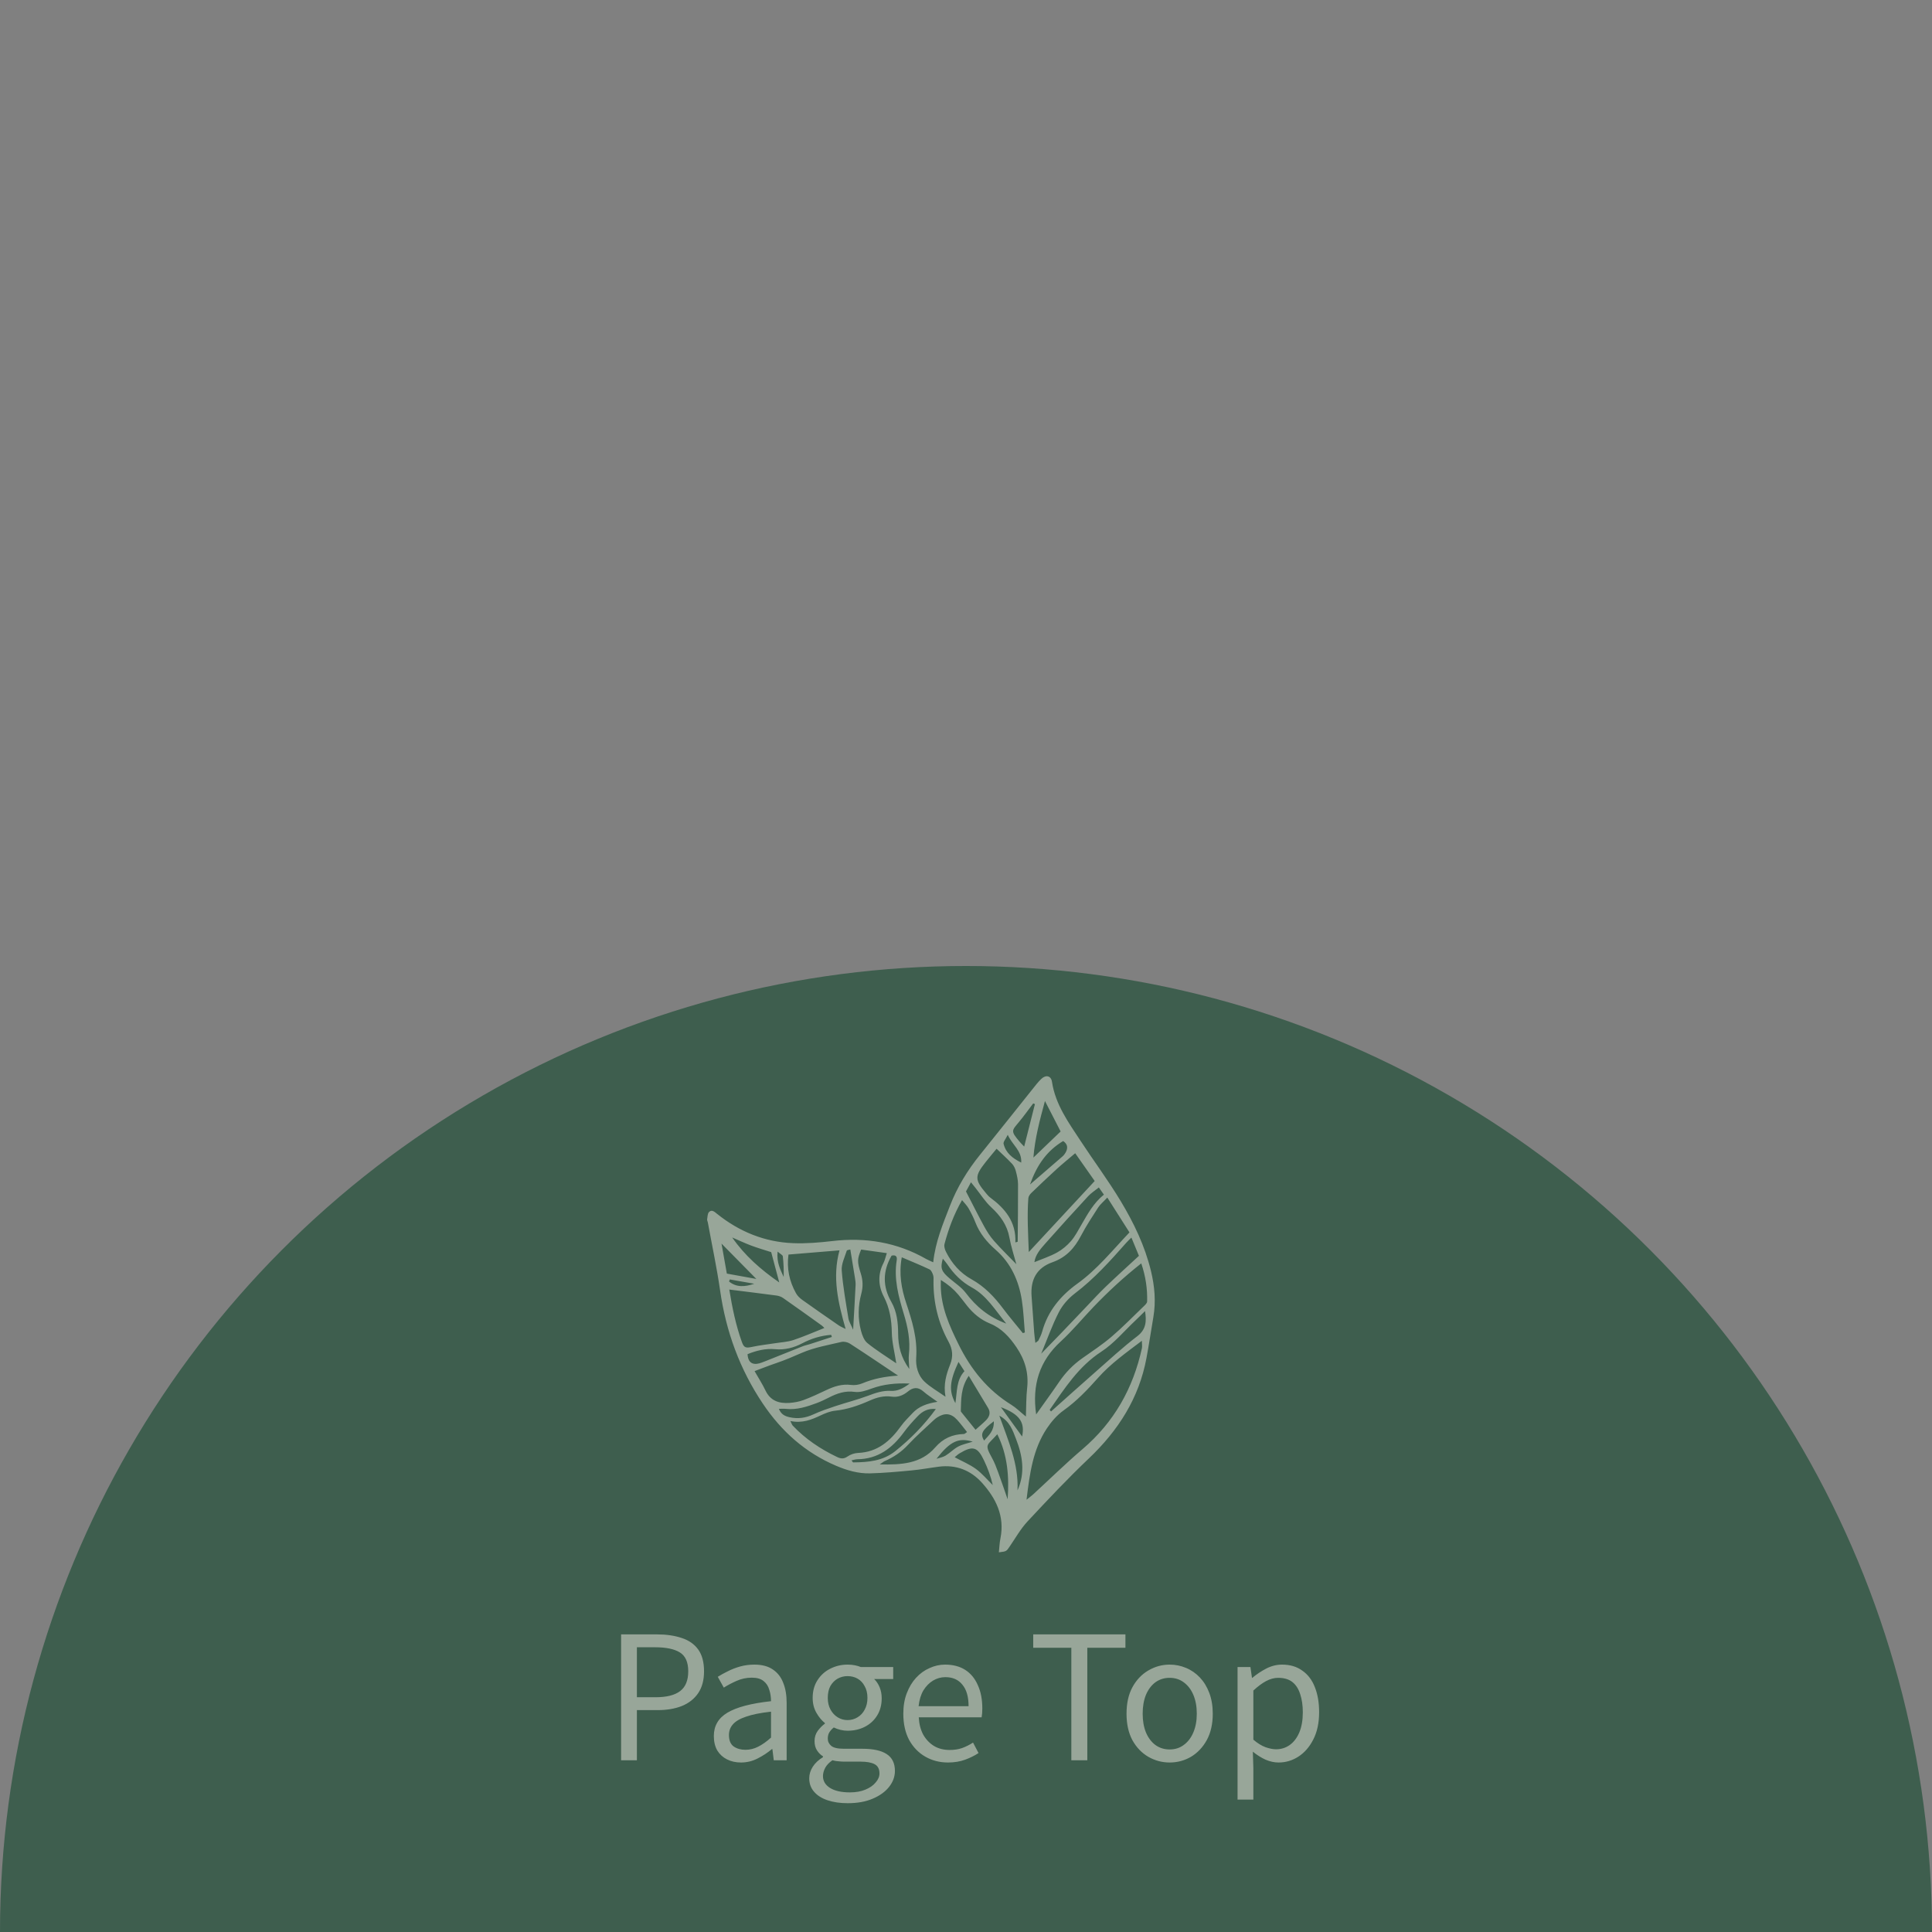 <svg width="90" height="90" viewBox="0 0 90 90" fill="none" xmlns="http://www.w3.org/2000/svg">
<rect x="0" y="0" width="90" height="90" fill="#808080" stroke="none"/>
<g clip-path="url(#clip0_574_13843)">
<circle cx="45" cy="90" r="45" fill="#3E5E4E"/>
<g clip-path="url(#clip1_574_13843)">
<path d="M40.534 68.635C41.174 68.617 41.815 68.56 42.453 68.499C42.885 68.459 43.312 68.378 43.742 68.323C44.537 68.223 45.217 68.489 45.74 69.069C46.395 69.796 46.811 70.628 46.605 71.658C46.562 71.869 46.555 72.087 46.531 72.313C46.886 72.272 46.88 72.268 47.032 72.046C47.305 71.649 47.544 71.22 47.869 70.871C48.799 69.873 49.736 68.878 50.724 67.939C52.092 66.639 53.061 65.132 53.408 63.259C53.525 62.627 53.62 61.991 53.728 61.357C53.851 60.631 53.789 59.918 53.616 59.206C53.333 58.039 52.818 56.967 52.206 55.951C51.627 54.989 50.953 54.084 50.336 53.144C49.773 52.287 49.164 51.451 49.005 50.393C48.962 50.11 48.723 50.054 48.507 50.26C48.356 50.403 48.23 50.572 48.099 50.735C47.286 51.75 46.48 52.77 45.663 53.781C45.072 54.511 44.59 55.298 44.25 56.178C43.926 57.016 43.575 57.843 43.473 58.803C43.314 58.728 43.225 58.694 43.143 58.647C41.78 57.869 40.319 57.631 38.77 57.813C38.165 57.884 37.55 57.935 36.943 57.911C35.617 57.859 34.441 57.376 33.406 56.548C33.291 56.456 33.165 56.33 33.032 56.458C32.959 56.528 32.961 56.683 32.941 56.802C32.934 56.846 32.964 56.895 32.973 56.942C33.166 58.001 33.393 59.055 33.546 60.12C33.82 62.03 34.461 63.787 35.539 65.392C36.405 66.68 37.512 67.668 38.944 68.279C39.452 68.496 39.981 68.65 40.534 68.635ZM39.746 68.124C39.728 68.125 39.71 68.082 39.667 68.029C39.767 68.009 39.853 67.978 39.939 67.977C40.896 67.967 41.561 67.464 42.101 66.727C42.3 66.456 42.526 66.203 42.76 65.962C42.975 65.74 43.238 65.598 43.596 65.638C43.041 66.397 42.41 67.036 41.702 67.602C41.128 68.06 40.442 68.118 39.746 68.124ZM40.984 68.219C41.111 68.131 41.155 68.088 41.209 68.065C41.625 67.885 41.988 67.642 42.302 67.303C42.681 66.895 43.105 66.528 43.51 66.144C43.557 66.101 43.609 66.061 43.662 66.027C44.016 65.802 44.306 65.833 44.589 66.143C44.749 66.319 44.89 66.512 45.049 66.71C44.978 66.755 44.942 66.8 44.904 66.801C44.364 66.816 43.93 67.006 43.561 67.431C42.901 68.189 41.996 68.238 40.984 68.219ZM43.625 67.955C44.277 67.127 44.653 66.965 45.314 67.157C45.06 67.24 44.831 67.283 44.635 67.388C44.425 67.499 44.254 67.683 44.049 67.808C43.924 67.884 43.768 67.908 43.625 67.955ZM45.468 68.433C45.178 68.22 44.835 68.079 44.473 67.883C44.55 67.82 44.618 67.751 44.698 67.704C45.315 67.334 45.537 67.393 45.84 68.034C46.013 68.399 46.155 68.778 46.247 69.181C45.989 68.929 45.755 68.645 45.468 68.433ZM46.939 69.841C46.793 69.422 46.651 69.001 46.498 68.584C46.415 68.359 46.33 68.132 46.215 67.923C45.844 67.249 45.977 67.355 46.458 66.813C46.94 67.782 47.016 68.799 46.939 69.842L46.939 69.841ZM45.128 64.093C45.458 64.64 45.747 65.114 46.031 65.591C46.157 65.803 46.093 65.996 45.935 66.158C45.791 66.305 45.63 66.435 45.444 66.603C45.224 66.332 45.015 66.072 44.806 65.812C44.786 65.788 44.757 65.758 44.758 65.731C44.777 65.198 44.748 64.653 45.128 64.093ZM44.506 65.363C44.195 64.797 44.234 64.342 44.651 63.444C44.745 63.59 44.827 63.719 44.928 63.875C44.547 64.287 44.589 64.82 44.506 65.363ZM46.296 66.209C46.314 66.66 46.057 66.865 45.842 67.108C45.658 66.794 45.735 66.635 46.296 66.209ZM46.552 65.948C47.041 66.207 47.175 66.635 47.33 67.031C47.632 67.806 47.772 68.602 47.399 69.427C47.458 68.208 46.971 67.116 46.552 65.948ZM53.194 62.809C52.785 64.671 51.901 66.247 50.438 67.497C49.645 68.174 48.898 68.906 48.129 69.613C48.052 69.683 47.967 69.744 47.82 69.864C47.967 68.646 48.117 67.519 48.765 66.543C48.975 66.227 49.241 65.92 49.547 65.702C50.158 65.268 50.663 64.735 51.154 64.183C51.735 63.528 52.443 63.027 53.192 62.459C53.194 62.614 53.214 62.716 53.194 62.809L53.194 62.809ZM47.614 66.919C47.279 66.456 46.938 65.983 46.627 65.553C47.513 65.886 47.751 66.27 47.614 66.919ZM52.983 62.242C52.297 62.766 51.661 63.357 51.011 63.928C50.326 64.529 49.649 65.139 48.961 65.752C48.921 65.702 48.896 65.678 48.899 65.674C49.595 64.678 50.24 63.657 51.305 62.965C51.9 62.578 52.371 62.002 52.897 61.509C53.048 61.367 53.193 61.22 53.34 61.075C53.414 61.545 53.394 61.928 52.983 62.242ZM53.438 60.628C53.436 60.716 53.322 60.811 53.244 60.886C52.758 61.354 52.286 61.839 51.773 62.276C51.347 62.639 50.875 62.95 50.416 63.273C49.99 63.573 49.636 63.937 49.343 64.368C49.003 64.868 48.645 65.357 48.268 65.889C48.072 64.513 48.419 63.401 49.418 62.486C49.96 61.989 50.43 61.414 50.94 60.882C51.618 60.176 52.332 59.509 53.164 58.853C53.372 59.464 53.453 60.04 53.438 60.628ZM53.056 58.501C52.511 59.007 52.001 59.468 51.504 59.944C51.193 60.243 50.901 60.563 50.603 60.875C50.215 61.28 49.831 61.688 49.442 62.093C49.144 62.404 48.843 62.711 48.503 63.06C48.785 62.385 49.014 61.731 49.328 61.121C49.499 60.79 49.774 60.48 50.072 60.253C50.975 59.567 51.723 58.734 52.467 57.892C52.527 57.824 52.594 57.762 52.705 57.651C52.839 57.975 52.951 58.247 53.056 58.501ZM52.615 57.41C51.814 58.254 51.109 59.135 50.192 59.794C49.394 60.369 48.81 61.08 48.546 62.038C48.508 62.175 48.441 62.306 48.378 62.436C48.36 62.473 48.311 62.494 48.232 62.557C48.21 62.37 48.187 62.22 48.176 62.069C48.133 61.508 48.096 60.947 48.055 60.386C47.998 59.616 48.29 59.061 49.025 58.801C49.672 58.572 50.057 58.139 50.359 57.562C50.597 57.109 50.88 56.679 51.158 56.248C51.251 56.104 51.392 55.992 51.583 55.787C51.954 56.37 52.277 56.878 52.615 57.41ZM48.186 58.796C48.234 58.447 48.47 58.182 48.695 57.927C49.351 57.184 50.019 56.451 50.691 55.723C50.828 55.575 51.005 55.464 51.188 55.316C51.273 55.438 51.342 55.535 51.424 55.651C50.944 56.039 50.67 56.546 50.382 57.043C50.229 57.306 50.089 57.583 49.893 57.811C49.71 58.023 49.481 58.214 49.237 58.349C48.91 58.529 48.548 58.646 48.186 58.796ZM50.995 55.016C49.971 56.12 48.968 57.201 47.925 58.324C47.894 57.468 47.842 56.643 47.904 55.817C47.911 55.733 47.975 55.638 48.04 55.576C48.43 55.199 48.824 54.825 49.225 54.459C49.493 54.215 49.776 53.987 50.087 53.722C50.389 54.153 50.7 54.595 50.995 55.016ZM48.678 51.289C48.938 51.795 49.161 52.229 49.408 52.708C48.983 53.115 48.582 53.5 48.14 53.924C48.211 53.031 48.43 52.201 48.678 51.289ZM47.466 52.269C47.699 51.988 47.911 51.69 48.132 51.4C48.158 51.412 48.184 51.423 48.21 51.435C48.048 52.074 47.887 52.713 47.71 53.412C47.606 53.302 47.552 53.249 47.503 53.191C47.063 52.679 47.134 52.67 47.466 52.269ZM46.751 53.286C46.728 53.193 46.848 53.064 46.945 52.864C47.164 53.351 47.605 53.596 47.573 54.158C47.154 53.953 46.854 53.701 46.751 53.286ZM49.526 53.154C49.734 53.294 49.758 53.473 49.645 53.681C49.608 53.75 49.557 53.816 49.498 53.868C49.018 54.286 48.535 54.701 47.982 55.178C48.3 54.278 48.76 53.613 49.526 53.154ZM45.903 54.15C46.078 53.927 46.263 53.711 46.425 53.513C46.685 53.763 46.926 53.98 47.147 54.216C47.23 54.305 47.289 54.431 47.32 54.55C47.373 54.75 47.423 54.958 47.424 55.163C47.428 56.058 47.415 56.952 47.408 57.846C47.372 57.856 47.336 57.866 47.3 57.876C47.34 56.923 46.825 56.301 46.128 55.786C46.052 55.73 45.99 55.652 45.928 55.579C45.404 54.957 45.4 54.789 45.903 54.15L45.903 54.15ZM44.999 55.503C45.048 55.412 45.129 55.263 45.231 55.076C45.318 55.184 45.374 55.252 45.429 55.321C45.676 55.631 45.891 55.977 46.179 56.243C46.606 56.638 46.918 57.069 47.023 57.654C47.099 58.073 47.236 58.481 47.345 58.891C46.986 58.519 46.631 58.175 46.304 57.805C46.126 57.604 45.978 57.371 45.849 57.136C45.565 56.617 45.302 56.088 44.999 55.503ZM44.066 58.31C44.014 58.204 43.97 58.059 43.998 57.953C44.183 57.257 44.428 56.583 44.816 55.906C44.935 56.053 45.045 56.16 45.118 56.287C45.237 56.495 45.347 56.711 45.433 56.934C45.635 57.456 45.972 57.861 46.392 58.23C47.091 58.844 47.46 59.66 47.601 60.568C47.679 61.065 47.697 61.57 47.741 62.072C47.71 62.082 47.679 62.092 47.648 62.102C47.34 61.72 47.021 61.347 46.726 60.955C46.318 60.411 45.862 59.93 45.258 59.595C44.726 59.3 44.337 58.853 44.066 58.31L44.066 58.31ZM43.92 58.634C44 58.733 44.072 58.809 44.129 58.895C44.427 59.345 44.797 59.716 45.274 59.977C45.963 60.355 46.35 61.02 46.876 61.658C46.044 61.349 45.469 60.861 44.99 60.229C44.791 59.967 44.497 59.775 44.241 59.558C43.853 59.228 43.795 59.083 43.92 58.634ZM44.641 60.31C44.786 60.481 44.919 60.663 45.059 60.838C45.345 61.193 45.684 61.479 46.112 61.653C46.655 61.873 47.025 62.282 47.347 62.756C47.74 63.334 47.927 63.949 47.849 64.653C47.801 65.077 47.809 65.508 47.79 65.988C47.515 65.763 47.333 65.578 47.118 65.445C46.004 64.758 45.227 63.79 44.654 62.627C44.225 61.757 43.833 60.885 43.825 59.892C43.824 59.83 43.826 59.767 43.828 59.625C44.163 59.833 44.42 60.049 44.641 60.31ZM43.299 59.132C43.38 59.17 43.434 59.299 43.467 59.397C43.497 59.484 43.487 59.588 43.486 59.684C43.478 60.684 43.706 61.627 44.187 62.503C44.379 62.852 44.41 63.193 44.263 63.56C44.08 64.021 43.94 64.491 44.045 65.066C43.671 64.802 43.331 64.615 43.061 64.356C42.76 64.067 42.652 63.639 42.68 63.247C42.744 62.353 42.491 61.536 42.217 60.71C41.993 60.037 41.866 59.346 42.008 58.57C42.458 58.763 42.884 58.935 43.299 59.132ZM41.773 58.706C41.632 59.573 41.855 60.392 42.102 61.206C42.29 61.824 42.414 62.446 42.34 63.098C42.317 63.295 42.348 63.498 42.358 63.773C41.968 63.238 41.842 62.702 41.839 62.134C41.836 61.615 41.784 61.106 41.522 60.648C41.113 59.931 41.115 59.22 41.533 58.493C41.697 58.454 41.806 58.501 41.773 58.706ZM40.115 58.209C40.489 58.261 40.878 58.315 41.311 58.376C41.248 58.567 41.221 58.707 41.159 58.829C40.886 59.359 40.909 59.896 41.172 60.405C41.445 60.936 41.534 61.484 41.544 62.075C41.551 62.532 41.672 62.988 41.752 63.508C41.289 63.191 40.826 62.906 40.407 62.566C40.251 62.44 40.162 62.194 40.107 61.986C39.958 61.417 39.971 60.835 40.122 60.269C40.209 59.943 40.2 59.645 40.1 59.327C39.924 58.767 39.934 58.649 40.115 58.209L40.115 58.209ZM39.444 58.266C39.456 58.226 39.575 58.219 39.611 58.207C39.687 58.667 39.759 59.098 39.827 59.53C39.845 59.64 39.862 59.753 39.857 59.863C39.825 60.516 39.786 61.168 39.742 61.943C39.639 61.702 39.546 61.564 39.522 61.414C39.403 60.673 39.267 59.931 39.211 59.184C39.189 58.884 39.349 58.568 39.444 58.266L39.444 58.266ZM39.107 58.246C38.76 59.513 39.047 60.692 39.392 61.908C39.275 61.847 39.161 61.803 39.064 61.736C38.498 61.346 37.932 60.954 37.373 60.554C37.258 60.472 37.147 60.364 37.08 60.242C36.77 59.685 36.643 59.09 36.73 58.442C37.546 58.375 38.322 58.311 39.107 58.246ZM36.467 58.526C36.504 58.843 36.513 59.163 36.508 59.488C36.355 59.147 36.171 58.813 36.224 58.304C36.347 58.413 36.46 58.463 36.467 58.526ZM34.108 57.646C34.403 57.773 34.694 57.911 34.995 58.024C35.308 58.141 35.63 58.234 35.925 58.329C36.053 58.812 36.167 59.24 36.301 59.741C35.44 59.143 34.699 58.496 34.108 57.646ZM33.611 57.932C34.18 58.51 34.675 59.011 35.233 59.578C34.73 59.486 34.297 59.408 33.859 59.329C33.776 58.864 33.703 58.446 33.611 57.932ZM33.998 59.601C34.378 59.668 34.757 59.735 35.136 59.802C34.714 59.946 34.31 59.984 33.961 59.697C33.973 59.665 33.986 59.633 33.998 59.601ZM34.556 62.506C34.28 61.734 34.113 60.935 33.973 60.072C34.734 60.168 35.453 60.255 36.171 60.351C36.277 60.365 36.391 60.404 36.478 60.465C37.083 60.887 37.683 61.318 38.283 61.748C38.331 61.782 38.369 61.831 38.401 61.863C37.91 62.057 37.444 62.264 36.961 62.424C36.692 62.514 36.397 62.527 36.113 62.572C35.768 62.626 35.419 62.662 35.077 62.735C34.742 62.808 34.66 62.797 34.556 62.506L34.556 62.506ZM34.824 63.082C35.238 62.914 35.66 62.808 36.118 62.851C36.558 62.892 36.976 62.784 37.368 62.578C37.794 62.354 38.243 62.216 38.72 62.183C38.73 62.216 38.741 62.248 38.751 62.281C38.409 62.393 38.067 62.506 37.724 62.616C37.617 62.651 37.506 62.67 37.402 62.711C36.824 62.939 36.248 63.172 35.672 63.402C35.612 63.426 35.552 63.448 35.492 63.471C35.172 63.596 34.851 63.576 34.824 63.082ZM35.661 64.778C35.517 64.476 35.334 64.193 35.151 63.872C35.514 63.737 35.833 63.609 36.159 63.499C36.568 63.361 36.962 63.19 37.357 63.019C37.935 62.769 38.575 62.659 39.195 62.513C39.317 62.484 39.488 62.523 39.596 62.593C40.348 63.08 41.09 63.583 41.835 64.081C41.234 64.12 40.692 64.223 40.164 64.444C40.008 64.509 39.816 64.538 39.648 64.516C39.228 64.461 38.857 64.582 38.489 64.757C38.141 64.922 37.792 65.086 37.432 65.22C37.225 65.297 36.997 65.337 36.776 65.353C36.295 65.387 35.891 65.26 35.661 64.778ZM36.284 65.629C36.402 65.629 36.504 65.619 36.605 65.63C37.117 65.687 37.589 65.531 38.056 65.357C38.25 65.284 38.438 65.192 38.624 65.098C39 64.907 39.372 64.777 39.818 64.84C40.07 64.875 40.356 64.775 40.608 64.683C41.16 64.483 41.722 64.422 42.376 64.452C42.073 64.677 41.815 64.811 41.498 64.792C41.119 64.77 40.778 64.89 40.428 65.022C39.936 65.207 39.422 65.335 38.922 65.501C38.574 65.617 38.224 65.734 37.893 65.887C37.527 66.056 37.169 66.108 36.773 66.018C36.549 65.967 36.387 65.88 36.283 65.629L36.284 65.629ZM36.818 66.197C37.379 66.311 37.801 66.136 38.224 65.937C38.439 65.836 38.672 65.74 38.904 65.716C39.472 65.658 39.997 65.474 40.511 65.246C40.839 65.1 41.169 65.008 41.535 65.061C41.819 65.102 42.071 65.005 42.292 64.823C42.533 64.623 42.766 64.598 43.018 64.822C43.194 64.978 43.398 65.103 43.671 65.302C43.174 65.38 42.797 65.519 42.511 65.827C42.327 66.026 42.127 66.215 41.97 66.435C41.473 67.127 40.881 67.646 39.972 67.683C39.804 67.69 39.617 67.754 39.48 67.85C39.304 67.973 39.162 67.953 38.993 67.872C38.22 67.503 37.518 67.034 36.927 66.408C36.896 66.375 36.883 66.325 36.818 66.197Z" fill="#F3EEE5" fill-opacity="0.5"/>
</g>
<path d="M28.933 82V76.136H30.605C31.042 76.136 31.426 76.192 31.757 76.304C32.088 76.411 32.344 76.589 32.525 76.84C32.706 77.091 32.797 77.429 32.797 77.856C32.797 78.267 32.706 78.605 32.525 78.872C32.344 79.139 32.09 79.339 31.765 79.472C31.44 79.6 31.064 79.664 30.637 79.664H29.669V82H28.933ZM29.669 79.064H30.541C31.053 79.064 31.434 78.968 31.685 78.776C31.936 78.584 32.061 78.277 32.061 77.856C32.061 77.429 31.93 77.136 31.669 76.976C31.413 76.816 31.026 76.736 30.509 76.736H29.669V79.064ZM34.517 82.104C34.277 82.104 34.061 82.056 33.869 81.96C33.677 81.864 33.525 81.725 33.413 81.544C33.307 81.357 33.253 81.133 33.253 80.872C33.253 80.397 33.464 80.035 33.885 79.784C34.312 79.528 34.989 79.349 35.917 79.248C35.917 79.061 35.891 78.885 35.837 78.72C35.789 78.549 35.701 78.413 35.573 78.312C35.445 78.205 35.261 78.152 35.021 78.152C34.771 78.152 34.533 78.203 34.309 78.304C34.091 78.4 33.893 78.504 33.717 78.616L33.437 78.112C33.571 78.027 33.725 77.941 33.901 77.856C34.077 77.765 34.269 77.691 34.477 77.632C34.685 77.573 34.907 77.544 35.141 77.544C35.493 77.544 35.779 77.619 35.997 77.768C36.221 77.917 36.384 78.125 36.485 78.392C36.592 78.653 36.645 78.965 36.645 79.328V82H36.045L35.981 81.48H35.957C35.755 81.651 35.531 81.797 35.285 81.92C35.045 82.043 34.789 82.104 34.517 82.104ZM34.725 81.512C34.933 81.512 35.131 81.464 35.317 81.368C35.509 81.272 35.709 81.131 35.917 80.944V79.736C35.432 79.789 35.045 79.867 34.757 79.968C34.469 80.064 34.264 80.184 34.141 80.328C34.019 80.467 33.957 80.632 33.957 80.824C33.957 81.075 34.032 81.253 34.181 81.36C34.331 81.461 34.512 81.512 34.725 81.512ZM39.489 84C39.137 84 38.825 83.955 38.553 83.864C38.281 83.773 38.07 83.64 37.921 83.464C37.772 83.293 37.697 83.085 37.697 82.84C37.697 82.653 37.753 82.472 37.865 82.296C37.977 82.125 38.134 81.979 38.337 81.856V81.816C38.225 81.747 38.132 81.653 38.057 81.536C37.982 81.419 37.945 81.275 37.945 81.104C37.945 80.923 37.996 80.763 38.097 80.624C38.204 80.485 38.313 80.376 38.425 80.296V80.264C38.281 80.152 38.15 79.995 38.033 79.792C37.916 79.589 37.857 79.357 37.857 79.096C37.857 78.776 37.932 78.501 38.081 78.272C38.23 78.037 38.428 77.859 38.673 77.736C38.924 77.608 39.193 77.544 39.481 77.544C39.609 77.544 39.724 77.555 39.825 77.576C39.932 77.597 40.022 77.624 40.097 77.656H41.609V78.216H40.721C40.828 78.317 40.913 78.445 40.977 78.6C41.041 78.755 41.073 78.925 41.073 79.112C41.073 79.421 41.001 79.691 40.857 79.92C40.718 80.144 40.529 80.317 40.289 80.44C40.049 80.563 39.78 80.624 39.481 80.624C39.38 80.624 39.27 80.611 39.153 80.584C39.041 80.557 38.937 80.52 38.841 80.472C38.761 80.536 38.694 80.608 38.641 80.688C38.588 80.768 38.561 80.869 38.561 80.992C38.561 81.125 38.614 81.237 38.721 81.328C38.828 81.419 39.028 81.464 39.321 81.464H40.177C40.678 81.464 41.054 81.547 41.305 81.712C41.561 81.877 41.689 82.139 41.689 82.496C41.689 82.763 41.598 83.011 41.417 83.24C41.236 83.469 40.98 83.653 40.649 83.792C40.324 83.931 39.937 84 39.489 84ZM39.481 80.128C39.652 80.128 39.806 80.085 39.945 80C40.089 79.915 40.201 79.795 40.281 79.64C40.366 79.485 40.409 79.304 40.409 79.096C40.409 78.883 40.366 78.701 40.281 78.552C40.201 78.397 40.092 78.28 39.953 78.2C39.814 78.12 39.657 78.08 39.481 78.08C39.316 78.08 39.161 78.12 39.017 78.2C38.878 78.28 38.766 78.395 38.681 78.544C38.601 78.693 38.561 78.877 38.561 79.096C38.561 79.304 38.604 79.485 38.689 79.64C38.774 79.795 38.886 79.915 39.025 80C39.164 80.085 39.316 80.128 39.481 80.128ZM39.593 83.496C39.87 83.496 40.11 83.453 40.313 83.368C40.521 83.283 40.681 83.171 40.793 83.032C40.91 82.899 40.969 82.76 40.969 82.616C40.969 82.408 40.894 82.264 40.745 82.184C40.596 82.104 40.377 82.064 40.089 82.064H39.337C39.257 82.064 39.166 82.059 39.065 82.048C38.969 82.043 38.873 82.027 38.777 82C38.622 82.107 38.51 82.224 38.441 82.352C38.372 82.485 38.337 82.613 38.337 82.736C38.337 82.965 38.446 83.149 38.665 83.288C38.889 83.427 39.198 83.496 39.593 83.496ZM44.16 82.104C43.771 82.104 43.419 82.013 43.104 81.832C42.789 81.651 42.539 81.392 42.352 81.056C42.171 80.715 42.08 80.307 42.08 79.832C42.08 79.475 42.133 79.157 42.24 78.88C42.347 78.597 42.491 78.357 42.672 78.16C42.859 77.957 43.069 77.805 43.304 77.704C43.539 77.597 43.779 77.544 44.024 77.544C44.397 77.544 44.712 77.627 44.968 77.792C45.224 77.957 45.419 78.195 45.552 78.504C45.691 78.808 45.76 79.168 45.76 79.584C45.76 79.664 45.757 79.739 45.752 79.808C45.747 79.877 45.739 79.941 45.728 80H42.8C42.816 80.309 42.885 80.579 43.008 80.808C43.136 81.032 43.304 81.208 43.512 81.336C43.72 81.459 43.963 81.52 44.24 81.52C44.453 81.52 44.645 81.491 44.816 81.432C44.992 81.368 45.163 81.283 45.328 81.176L45.584 81.664C45.397 81.787 45.187 81.891 44.952 81.976C44.717 82.061 44.453 82.104 44.16 82.104ZM42.792 79.48H45.12C45.12 79.043 45.024 78.709 44.832 78.48C44.645 78.245 44.381 78.128 44.04 78.128C43.837 78.128 43.645 78.181 43.464 78.288C43.288 78.395 43.139 78.547 43.016 78.744C42.899 78.941 42.824 79.187 42.792 79.48ZM49.907 82V76.76H48.131V76.136H52.427V76.76H50.651V82H49.907ZM54.486 82.104C54.135 82.104 53.804 82.016 53.495 81.84C53.185 81.659 52.937 81.4 52.751 81.064C52.569 80.723 52.478 80.312 52.478 79.832C52.478 79.347 52.569 78.936 52.751 78.6C52.937 78.259 53.185 77.997 53.495 77.816C53.804 77.635 54.135 77.544 54.486 77.544C54.753 77.544 55.007 77.595 55.246 77.696C55.492 77.797 55.708 77.947 55.895 78.144C56.081 78.341 56.228 78.581 56.334 78.864C56.441 79.147 56.495 79.469 56.495 79.832C56.495 80.312 56.401 80.723 56.215 81.064C56.028 81.4 55.782 81.659 55.478 81.84C55.175 82.016 54.844 82.104 54.486 82.104ZM54.486 81.496C54.737 81.496 54.956 81.427 55.142 81.288C55.334 81.149 55.484 80.955 55.59 80.704C55.697 80.453 55.751 80.163 55.751 79.832C55.751 79.496 55.697 79.203 55.59 78.952C55.484 78.701 55.334 78.507 55.142 78.368C54.956 78.229 54.737 78.16 54.486 78.16C54.236 78.16 54.014 78.229 53.822 78.368C53.636 78.507 53.489 78.701 53.383 78.952C53.281 79.203 53.23 79.496 53.23 79.832C53.23 80.163 53.281 80.453 53.383 80.704C53.489 80.955 53.636 81.149 53.822 81.288C54.014 81.427 54.236 81.496 54.486 81.496ZM57.65 83.832V77.656H58.25L58.322 78.16H58.338C58.535 77.995 58.751 77.851 58.986 77.728C59.226 77.605 59.471 77.544 59.722 77.544C60.095 77.544 60.41 77.637 60.666 77.824C60.927 78.005 61.122 78.261 61.25 78.592C61.383 78.923 61.45 79.312 61.45 79.76C61.45 80.256 61.359 80.68 61.178 81.032C61.002 81.379 60.77 81.645 60.482 81.832C60.199 82.013 59.893 82.104 59.562 82.104C59.365 82.104 59.165 82.061 58.962 81.976C58.759 81.885 58.559 81.76 58.362 81.6L58.386 82.36V83.832H57.65ZM59.442 81.488C59.682 81.488 59.895 81.421 60.082 81.288C60.274 81.149 60.423 80.952 60.53 80.696C60.637 80.435 60.69 80.125 60.69 79.768C60.69 79.448 60.65 79.168 60.57 78.928C60.495 78.683 60.375 78.493 60.21 78.36C60.045 78.227 59.821 78.16 59.538 78.16C59.357 78.16 59.17 78.211 58.978 78.312C58.791 78.413 58.594 78.56 58.386 78.752V81.04C58.578 81.205 58.767 81.323 58.954 81.392C59.141 81.456 59.303 81.488 59.442 81.488Z" fill="#F3EEE5" fill-opacity="0.5"/>
</g>
<defs>
<clipPath id="clip0_574_13843">
<rect width="90" height="90" fill="white"/>
</clipPath>
<clipPath id="clip1_574_13843">
<rect width="28" height="28" fill="white" transform="translate(30 45)"/>
</clipPath>
</defs>
</svg>
